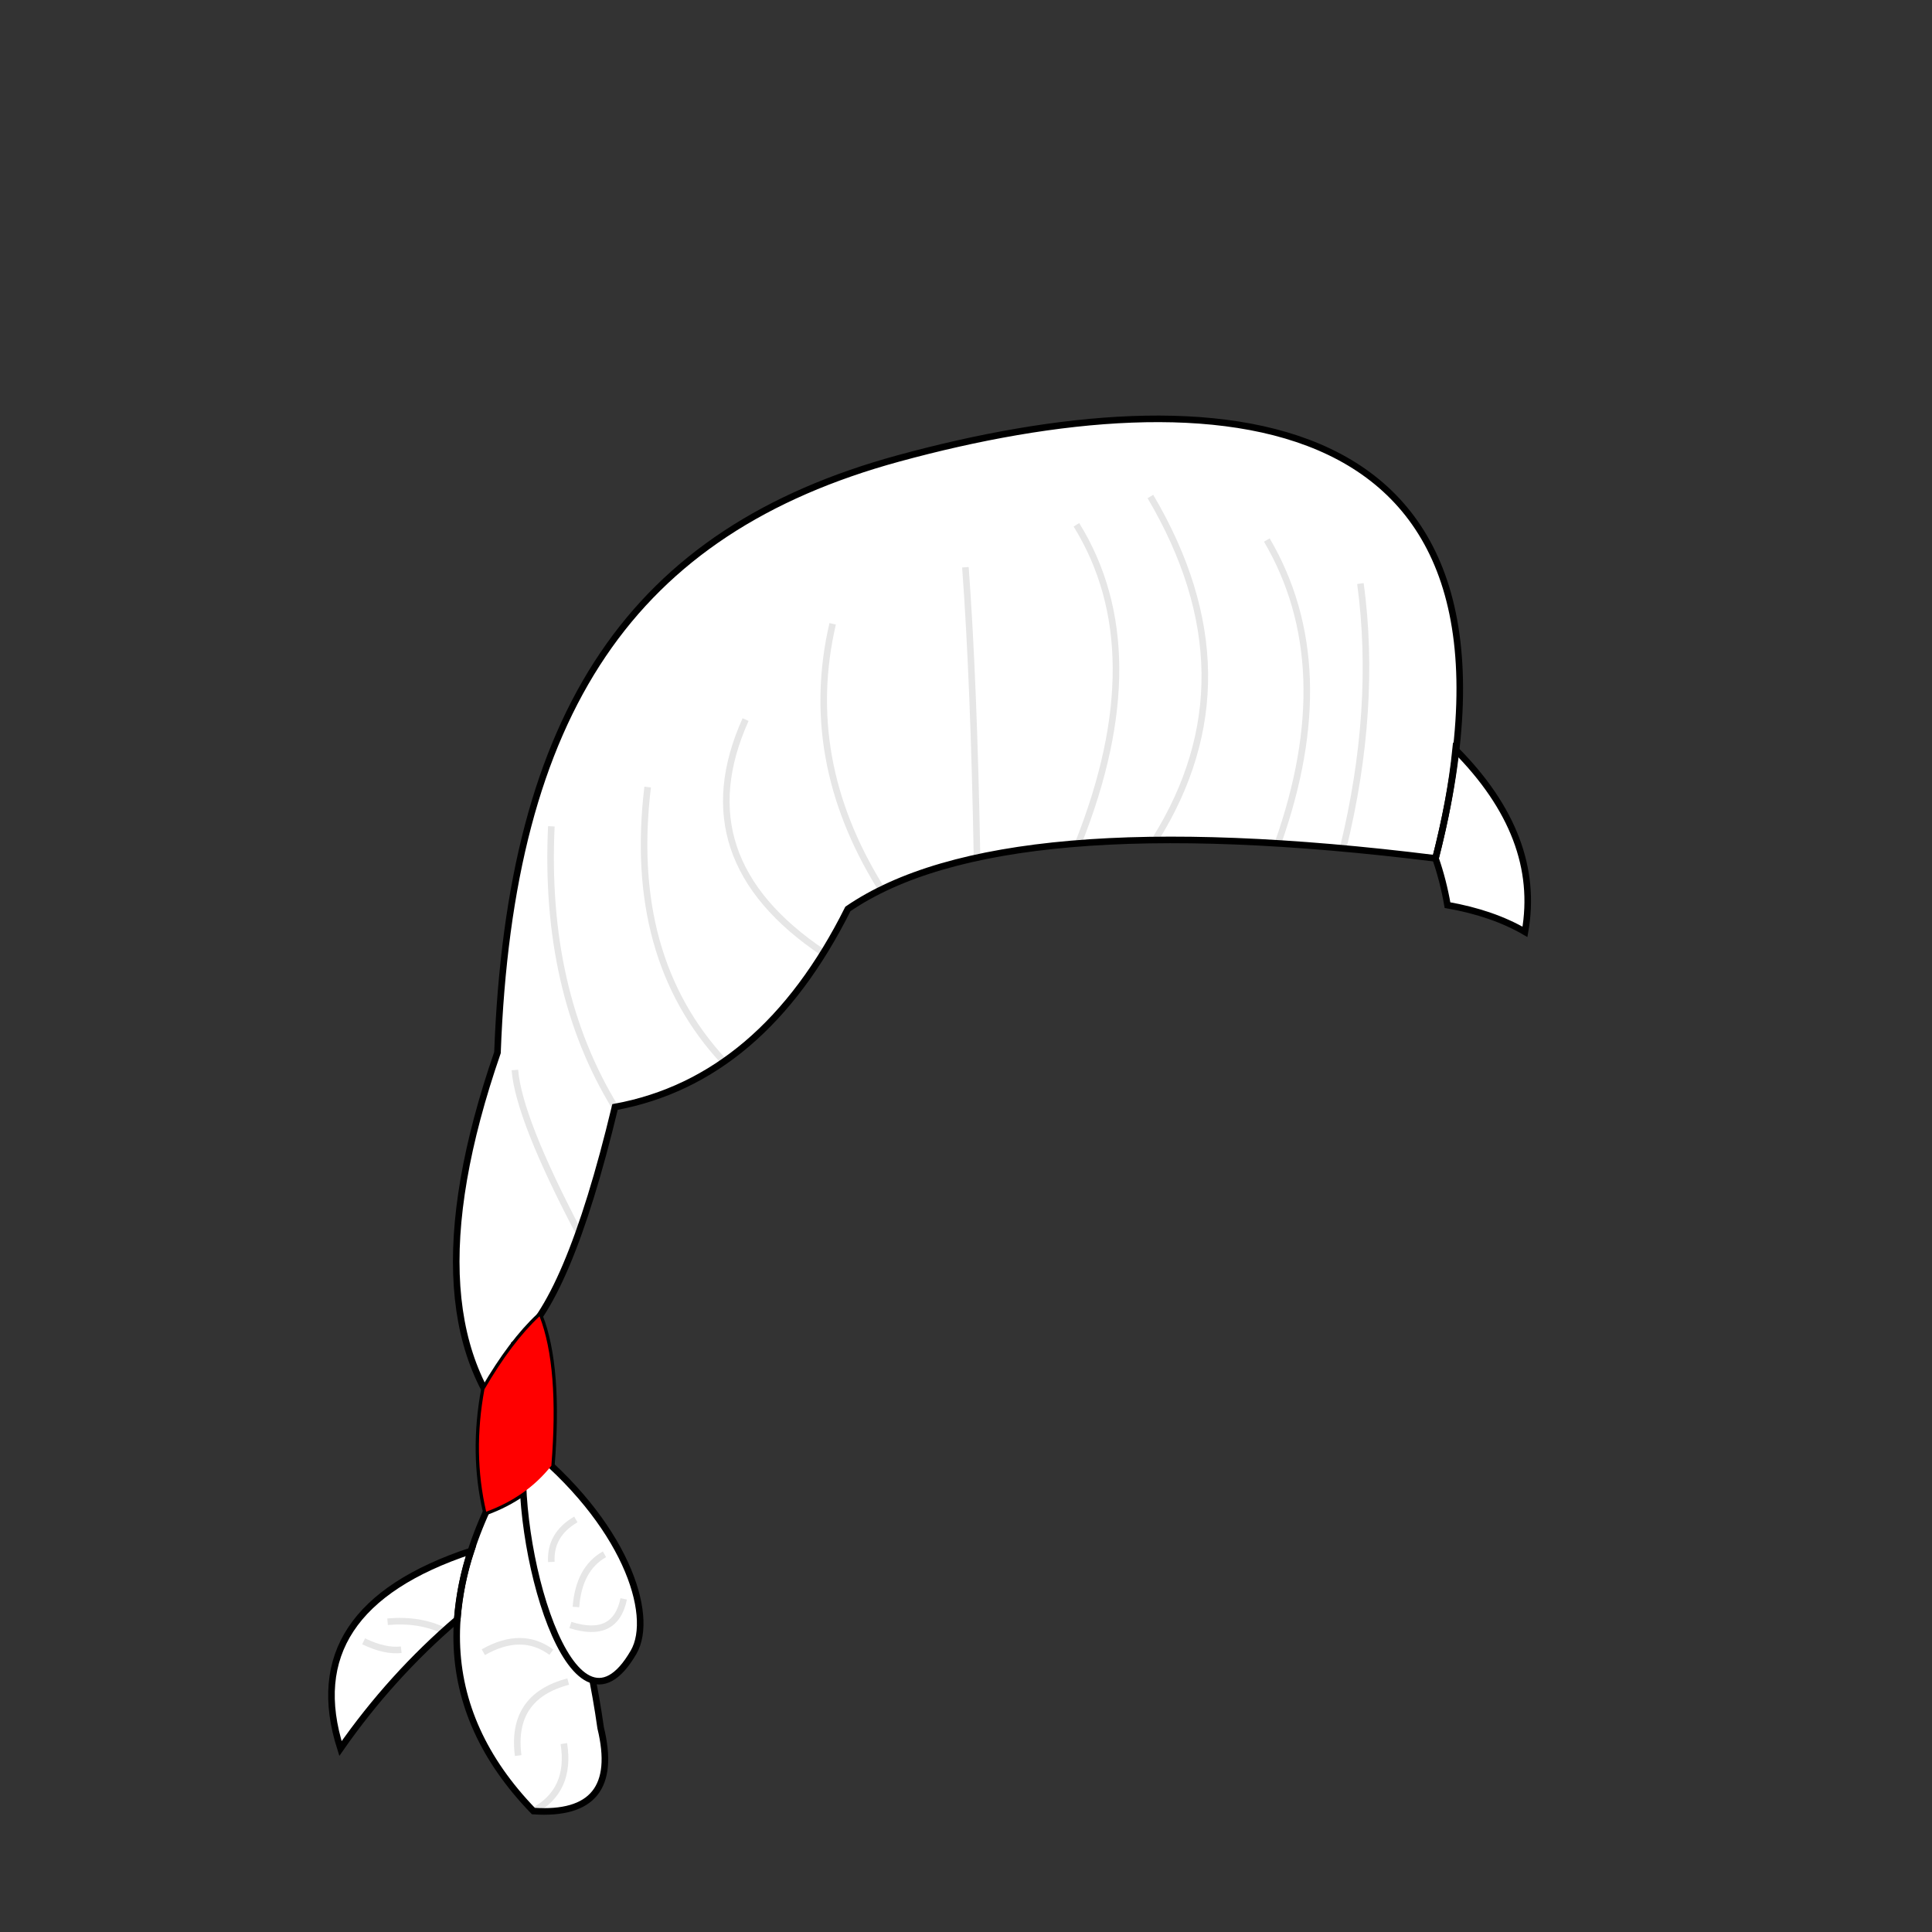 <?xml version="1.0" encoding="iso-8859-1"?>
<!-- Generator: Adobe Illustrator 21.1.0, SVG Export Plug-In . SVG Version: 6.00 Build 0)  -->
<svg version="1.1" xmlns="http://www.w3.org/2000/svg" xmlns:xlink="http://www.w3.org/1999/xlink" x="0px" y="0px"
	 viewBox="0 0 2500 2500" style="enable-background:new 0 0 2500 2500;" xml:space="preserve">
<rect x="0" y="0" width="2500" height="2500" fill="#333333" stroke="none"/>
<g id="Wig">
	<path style="fill-rule:evenodd;clip-rule:evenodd;fill:#FFFFFF;" d="M678.654,1866.763c-9.389-43.138-13.769-85.544-13.141-127.217
		c45.865-33.868,89.298-136.233,130.303-307.098c127.213-23.405,227.662-108.833,301.344-256.283
		c131.782-90.338,385.238-112.145,760.369-65.42c154.117-601.207-287.771-628.669-694.89-517.555
		c-344.2,93.943-502.473,326.672-518.904,768.851C562.382,1597.406,574.021,1765.646,678.654,1866.763z"/>
	<path style="fill-rule:evenodd;clip-rule:evenodd;fill:#FFFFFF;" d="M777.226,2235.798
		c-14.272-102.506-47.129-225.516-98.572-369.035c-120.688,185.066-116.839,343.985,11.55,476.76
		C766.963,2348.629,795.971,2312.722,777.226,2235.798z"/>
	<path style="fill-rule:evenodd;clip-rule:evenodd;fill:#FFFFFF;" d="M1857.53,1110.746c12.95-50.364,21.616-97.254,25.999-140.669
		c74.385,75.036,104.31,153.612,89.778,235.726c-27.749-16.156-61.168-27.678-100.254-34.566
		C1869.337,1149.89,1864.164,1129.726,1857.53,1110.746z"/>
	<path style="fill-rule:evenodd;clip-rule:evenodd;fill:none;stroke:#E6E6E6;stroke-width:8.504;stroke-miterlimit:2.613;" d="
		M1737.936,1097.795c29.486-120.79,36.974-235.012,22.465-342.666"/>
	<path style="fill-rule:evenodd;clip-rule:evenodd;fill:none;stroke:#E6E6E6;stroke-width:8.504;stroke-miterlimit:2.613;" d="
		M1653.559,1091.328c54.272-152.959,49.519-283.8-14.261-392.525"/>
	<path style="fill-rule:evenodd;clip-rule:evenodd;fill:none;stroke:#E6E6E6;stroke-width:8.504;stroke-miterlimit:2.613;" d="
		M670.491,2271.708c-6.518-50.773,15.074-82.692,64.775-95.755"/>
	<path style="fill-rule:evenodd;clip-rule:evenodd;fill:none;stroke:#E6E6E6;stroke-width:8.504;stroke-miterlimit:2.613;" d="
		M1494.429,1086.984c88.035-140.393,86.1-288.563-5.803-444.508"/>
	<path style="fill-rule:evenodd;clip-rule:evenodd;fill:none;stroke:#E6E6E6;stroke-width:8.504;stroke-miterlimit:2.613;" d="
		M1395.257,1091.304c65.91-165.76,65.116-303.165-2.384-412.215"/>
	<path style="fill-rule:evenodd;clip-rule:evenodd;fill:none;stroke:#E6E6E6;stroke-width:8.504;stroke-miterlimit:2.613;" d="
		M1264.263,1109.79c-2.694-151.085-7.702-276.347-15.022-375.783"/>
	<path style="fill-rule:evenodd;clip-rule:evenodd;fill:none;stroke:#E6E6E6;stroke-width:8.504;stroke-miterlimit:2.613;" d="
		M1138.491,1147.072c-67.746-109.925-88.095-223.207-61.045-339.842"/>
	<path style="fill-rule:evenodd;clip-rule:evenodd;fill:none;stroke:#E6E6E6;stroke-width:8.504;stroke-miterlimit:2.613;" d="
		M1065.514,1233.044c-121.156-81.28-154.727-181.911-100.72-301.897"/>
	<path style="fill-rule:evenodd;clip-rule:evenodd;fill:none;stroke:#E6E6E6;stroke-width:8.504;stroke-miterlimit:2.613;" d="
		M795.816,1432.449c-61.594-100.683-89.053-221.746-82.376-363.189"/>
	<path style="fill-rule:evenodd;clip-rule:evenodd;fill:none;stroke:#E6E6E6;stroke-width:8.504;stroke-miterlimit:2.613;" d="
		M936.832,1373.755c-83.562-89.688-116.486-208.123-98.771-355.302"/>
	<path style="fill-rule:evenodd;clip-rule:evenodd;fill:none;stroke:#E6E6E6;stroke-width:8.504;stroke-miterlimit:2.613;" d="
		M748.993,1594.847c-51.855-98.668-79.431-168.759-82.726-210.274"/>
	<path style="fill-rule:evenodd;clip-rule:evenodd;fill:#FFFFFF;" d="M591.706,2095.451c2.655-31.854,8.56-61.376,17.72-88.564
		c-150.933,50.036-207.216,135.272-168.853,255.712C484.098,2200.163,534.477,2144.446,591.706,2095.451z"/>
	<path style="fill-rule:evenodd;clip-rule:evenodd;fill:none;stroke:#E6E6E6;stroke-width:8.504;stroke-miterlimit:2.613;" d="
		M690.204,2343.523c32.714-17.672,45.857-46.774,39.429-87.306"/>
	<path style="fill-rule:evenodd;clip-rule:evenodd;fill:none;stroke:#E6E6E6;stroke-width:8.504;stroke-miterlimit:2.613;" d="
		M625.43,2137.933c33.191-18.832,62.527-18.832,88.011,0"/>
	<path style="fill-rule:evenodd;clip-rule:evenodd;fill:none;stroke:#E6E6E6;stroke-width:8.504;stroke-miterlimit:2.613;" d="
		M501.513,2098.504c27.808-2.419,52.183,1.499,73.123,11.751"/>
	<path style="fill-rule:evenodd;clip-rule:evenodd;fill:none;stroke:#E6E6E6;stroke-width:8.504;stroke-miterlimit:2.613;" d="
		M470.534,2123.851c18.322,8.878,34.534,12.509,48.634,10.892"/>
	<path style="fill-rule:evenodd;clip-rule:evenodd;fill:none;stroke:#000000;stroke-width:8.504;stroke-miterlimit:2.613;" d="
		M678.654,1866.763c-9.389-43.138-13.769-85.544-13.141-127.217c45.865-33.868,89.298-136.233,130.303-307.098
		c127.213-23.405,227.662-108.833,301.344-256.283c131.782-90.338,385.238-112.145,760.369-65.42
		c154.117-601.207-287.771-628.669-694.89-517.555c-344.2,93.943-502.473,326.672-518.904,768.851
		C562.382,1597.406,574.021,1765.646,678.654,1866.763z"/>
	<path style="fill-rule:evenodd;clip-rule:evenodd;fill:none;stroke:#000000;stroke-width:8.504;stroke-miterlimit:2.613;" d="
		M777.226,2235.798c-14.272-102.506-47.129-225.516-98.572-369.035c-120.688,185.066-116.839,343.985,11.55,476.76
		C766.963,2348.629,795.971,2312.722,777.226,2235.798z"/>
	<path style="fill-rule:evenodd;clip-rule:evenodd;fill:none;stroke:#000000;stroke-width:8.504;stroke-miterlimit:2.613;" d="
		M1857.53,1110.746c12.95-50.364,21.616-97.254,25.999-140.669c74.385,75.036,104.31,153.612,89.778,235.726
		c-27.749-16.156-61.168-27.678-100.254-34.566C1869.337,1149.89,1864.164,1129.726,1857.53,1110.746z"/>
	<path style="fill-rule:evenodd;clip-rule:evenodd;fill:none;stroke:#000000;stroke-width:8.504;stroke-miterlimit:2.613;" d="
		M591.706,2095.451c2.655-31.854,8.56-61.376,17.72-88.564c-150.933,50.036-207.216,135.272-168.853,255.712
		C484.098,2200.163,534.477,2144.446,591.706,2095.451z"/>
	<path style="fill-rule:evenodd;clip-rule:evenodd;fill:none;stroke:#000000;stroke-width:8.504;stroke-miterlimit:2.613;" d="
		M629.126,1956.147c-11.717-50.503-12.471-103.314-2.263-158.435c23.523-40.518,47.29-72.007,71.305-94.464
		c17.065,44.076,22.156,108.536,15.273,193.378C692.057,1923.571,663.952,1943.412,629.126,1956.147z"/>
	<path style="fill-rule:evenodd;clip-rule:evenodd;fill:#FFFFFF;" d="M678.654,1866.763
		c130.443,103.248,169.099,222.917,141.252,271.096C739.476,2277.019,662.092,1994.487,678.654,1866.763z"/>
	<path style="fill-rule:evenodd;clip-rule:evenodd;fill:none;stroke:#E6E6E6;stroke-width:8.504;stroke-miterlimit:2.613;" d="
		M745.254,2079.475c2.514-33.028,14.827-55.774,36.94-68.232"/>
	<path style="fill-rule:evenodd;clip-rule:evenodd;fill:none;stroke:#E6E6E6;stroke-width:8.504;stroke-miterlimit:2.613;" d="
		M713.44,2021.147c-1.291-23.567,9.269-41.904,31.682-55.008"/>
	<path style="fill-rule:evenodd;clip-rule:evenodd;fill:none;stroke:#E6E6E6;stroke-width:8.504;stroke-miterlimit:2.613;" d="
		M738.082,2102.73c38.761,12.348,61.761,1.081,68.999-33.796"/>
	<path style="fill-rule:evenodd;clip-rule:evenodd;fill:none;stroke:#000000;stroke-width:8.504;stroke-miterlimit:2.613;" d="
	M678.654,1866.763c130.443,103.248,169.099,222.917,141.252,271.096C739.476,2277.019,662.092,1994.487,678.654,1866.763z"/>

	<path style="fill-rule:evenodd;clip-rule:evenodd;fill:#ff0000" d="M629.126,1956.147c-11.717-50.503-12.471-103.314-2.263-158.435
		c23.523-40.518,47.29-72.007,71.305-94.464c17.065,44.076,22.156,108.536,15.273,193.378
		C692.057,1923.571,663.952,1943.412,629.126,1956.147z"/>
</g>
<g id="Layer_1">
</g>
</svg>
